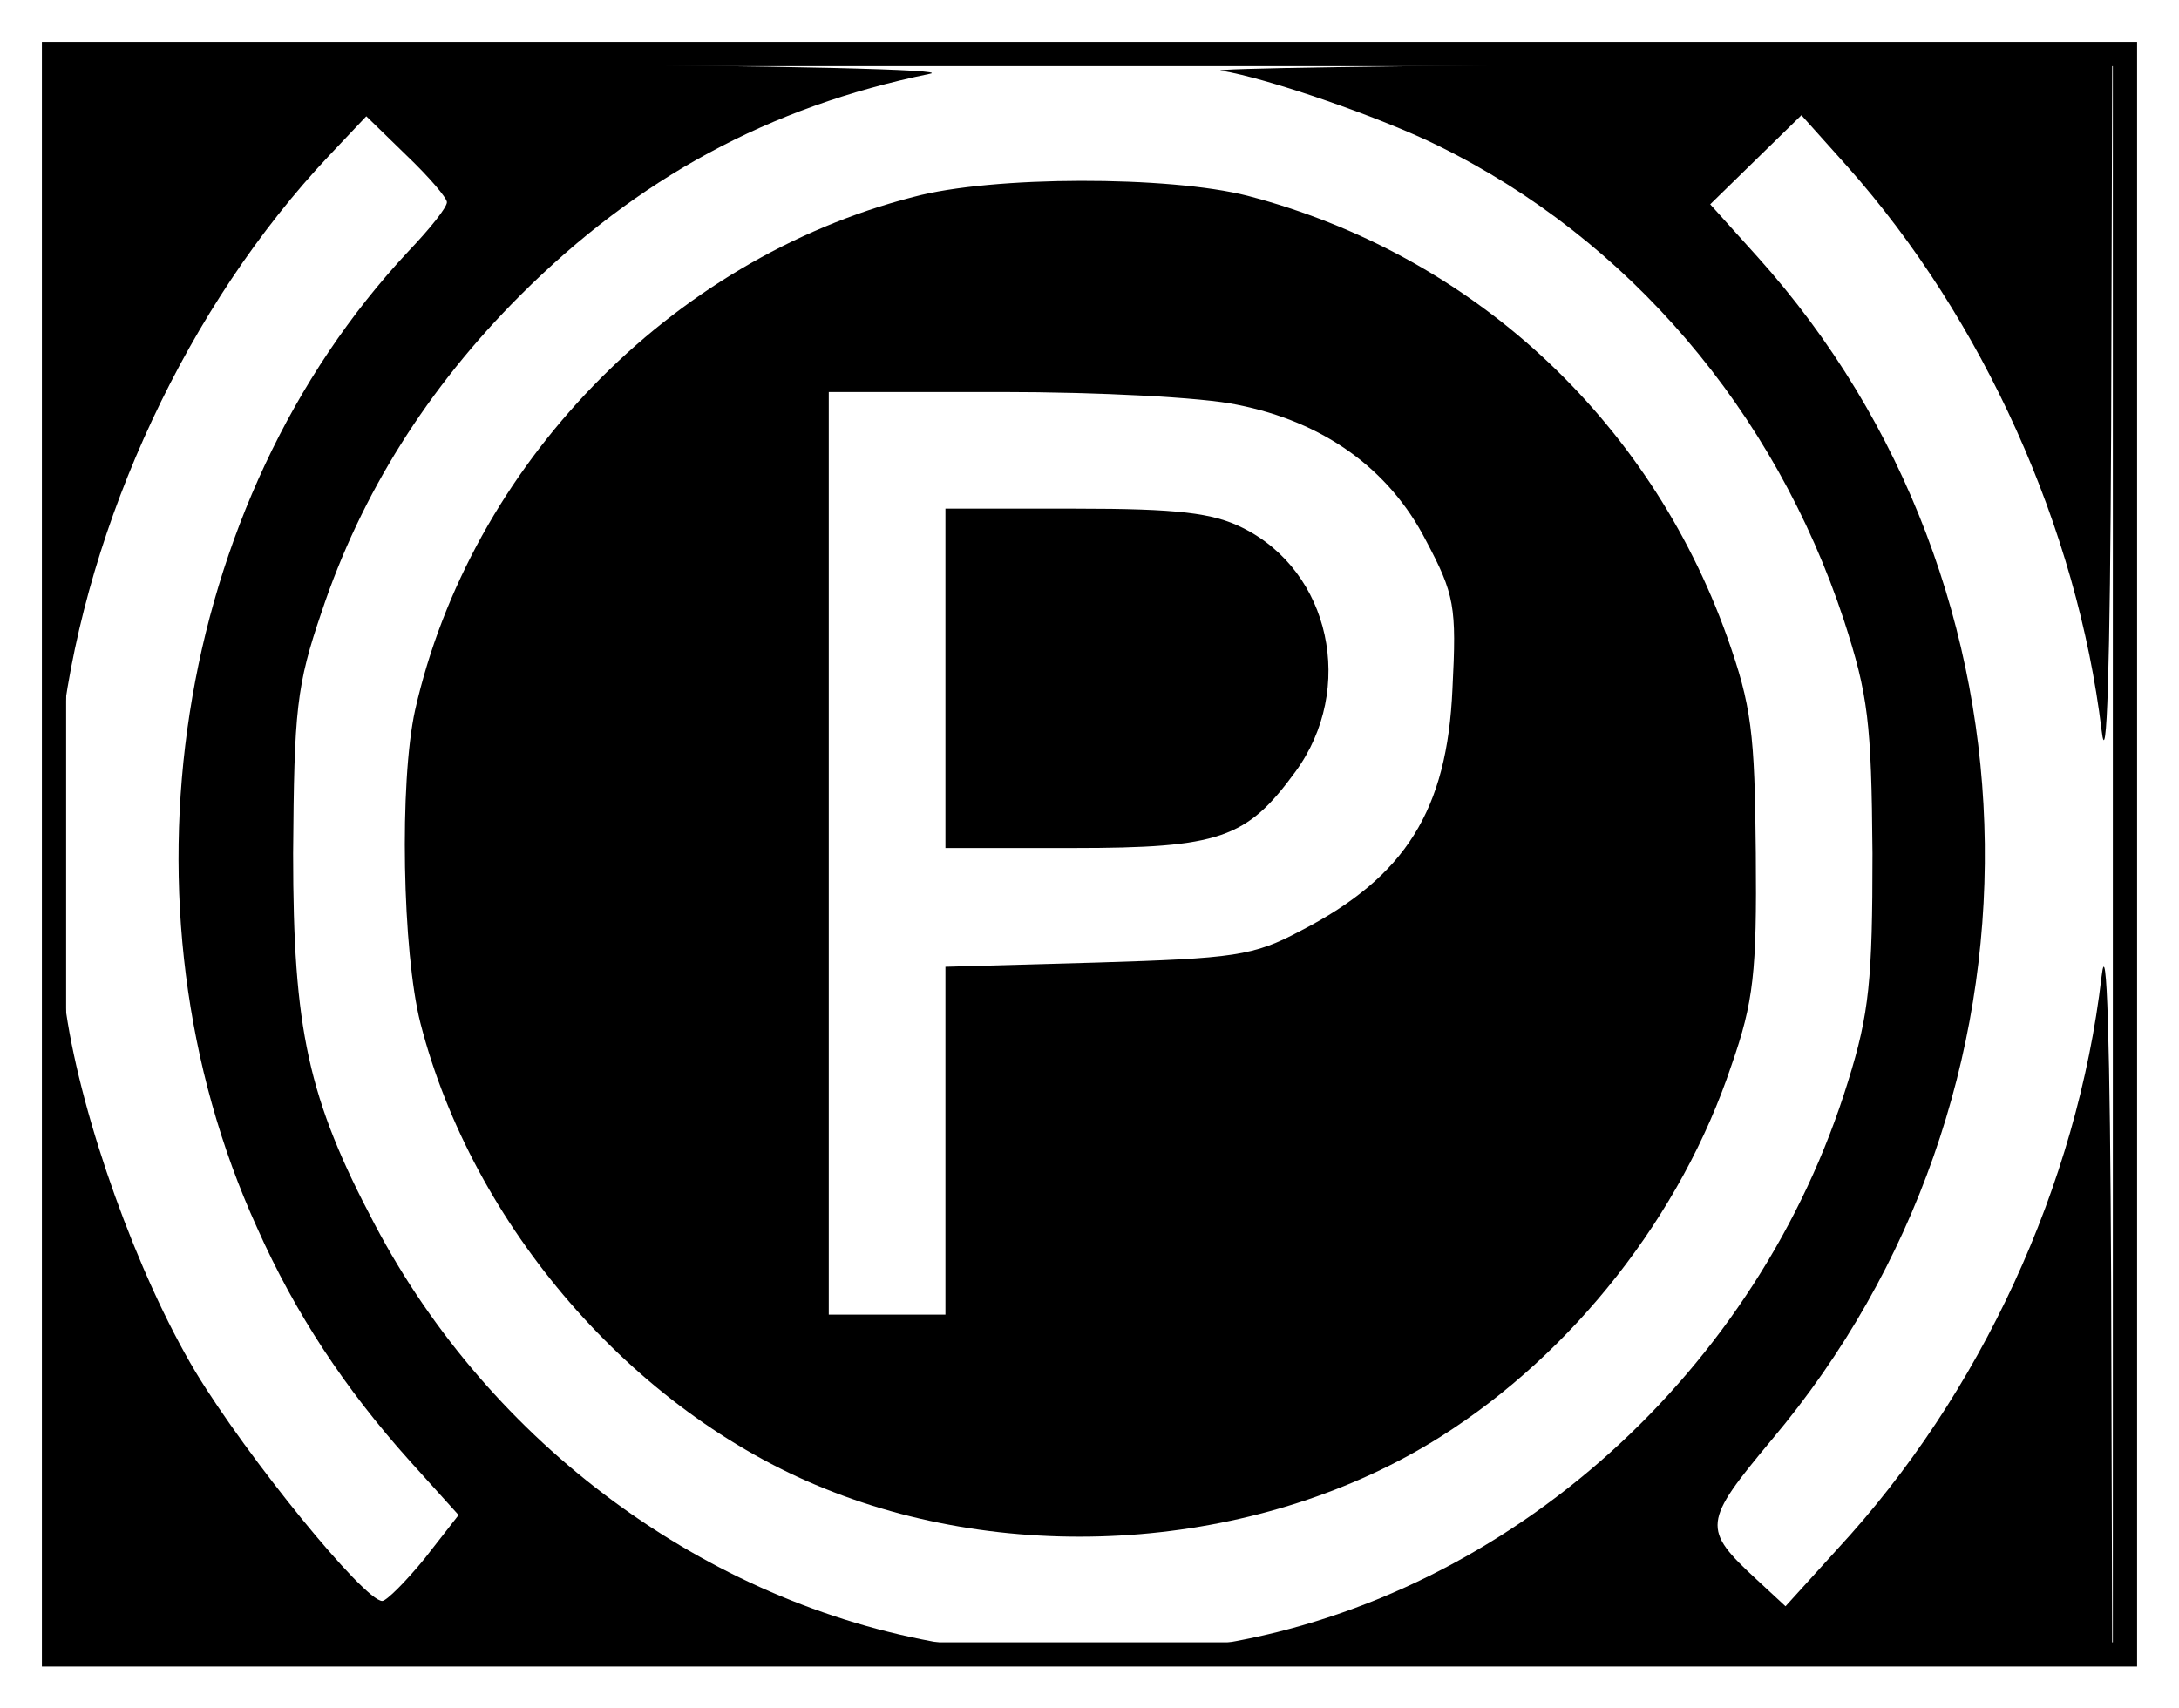 <?xml version="1.0" encoding="UTF-8" standalone="no"?>
<svg
   xmlns:dc="http://purl.org/dc/elements/1.1/"
   xmlns:cc="http://creativecommons.org/ns#"
   xmlns:rdf="http://www.w3.org/1999/02/22-rdf-syntax-ns#"
   xmlns:svg="http://www.w3.org/2000/svg"
   xmlns="http://www.w3.org/2000/svg"
   xmlns:sodipodi="http://sodipodi.sourceforge.net/DTD/sodipodi-0.dtd"
   xmlns:inkscape="http://www.inkscape.org/namespaces/inkscape"
   version="1.0"
   width="208"
   height="163.113"
   viewBox="0 0 166.4 130.49"
   preserveAspectRatio="xMidYMid meet"
   id="svg2"
   inkscape:version="0.48.4 r9939"
   sodipodi:docname="B02.svg">
  <defs
     id="defs18" />
  <sodipodi:namedview
     pagecolor="#ffffff"
     bordercolor="#666666"
     borderopacity="1"
     objecttolerance="10"
     gridtolerance="10"
     guidetolerance="10"
     inkscape:pageopacity="0"
     inkscape:pageshadow="2"
     inkscape:window-width="1920"
     inkscape:window-height="1153"
     id="namedview16"
     showgrid="false"
     fit-margin-top="4"
     fit-margin-left="4"
     fit-margin-right="4"
     fit-margin-bottom="4"
     inkscape:zoom="3.3357945"
     inkscape:cx="123.46564"
     inkscape:cy="107.16182"
     inkscape:window-x="1276"
     inkscape:window-y="-4"
     inkscape:window-maximized="1"
     inkscape:current-layer="svg2" />
  <rect
     style="fill:#cf0000;fill-opacity:0;fill-rule:evenodd;stroke:#000000;stroke-width:1.851;stroke-linejoin:miter;stroke-miterlimit:4;stroke-opacity:1;stroke-dasharray:none"
     id="rect2995"
     width="158.149"
     height="122.239"
     x="4.125"
     y="4.125" />
  <g
     transform="matrix(0.081,0,0,-0.081,4.159,126.331)"
     id="g6"
     style="fill:#000000;stroke:none">
    <path
       d="M 1,1173 C 2,992 5,859 7,875 c 24,193 119,397 252,538 l 35,37 38,-37 c 21,-20 38,-40 38,-44 0,-5 -16,-25 -36,-46 C 112,1086 53,705 191,402 227,321 274,250 335,182 L 381,131 349,90 C 331,68 313,50 309,50 292,50 182,185 133,266 78,358 26,504 11,605 5,647 2,563 1,333 L 0,0 443,1 c 257,1 422,5 395,9 -224,38 -427,188 -536,395 -63,119 -77,184 -77,350 1,135 3,158 27,228 37,111 100,211 187,298 111,111 235,178 386,209 23,4 -140,8 -392,9 l -433,1 1,-327 z"
       id="path8"
       inkscape:connector-curvature="0" />
    <path
       d="m 1100,1493 c 44,-7 153,-45 205,-71 179,-88 317,-250 382,-447 23,-71 26,-96 27,-220 0,-119 -3,-151 -23,-215 C 1607,267 1373,56 1102,10 1075,6 1240,2 1498,1 l 442,-1 -1,353 c -1,223 -4,328 -9,286 C 1907,442 1816,245 1681,99 l -49,-54 -27,25 c -52,48 -51,54 14,132 273,324 267,803 -13,1115 l -45,50 43,42 43,42 43,-48 c 129,-145 217,-342 240,-532 5,-42 8,60 9,282 l 1,347 -432,-1 c -238,-1 -422,-4 -408,-6 z"
       id="path10"
       inkscape:connector-curvature="0" />
    <path
       d="M 810,1374 C 580,1315 392,1120 340,890 325,822 328,662 345,595 394,404 545,229 726,156 c 185,-75 415,-56 581,49 125,79 227,209 274,350 21,60 24,88 23,200 -1,114 -4,139 -27,204 -74,207 -242,361 -452,416 -74,19 -241,19 -315,-1 z m 305,-196 c 81,-16 143,-60 178,-128 27,-51 29,-62 25,-140 -5,-114 -44,-177 -143,-228 -45,-24 -63,-26 -192,-30 l -143,-4 0,-164 0,-164 -55,0 -55,0 0,435 0,435 163,0 c 90,0 190,-5 222,-12 z"
       id="path12"
       inkscape:connector-curvature="0" />
    <path
       d="m 840,920 0,-160 120,0 c 139,0 164,9 210,72 57,78 33,189 -50,230 -28,14 -61,18 -157,18 l -123,0 0,-160 z"
       id="path14"
       inkscape:connector-curvature="0" />
  </g>
</svg>
